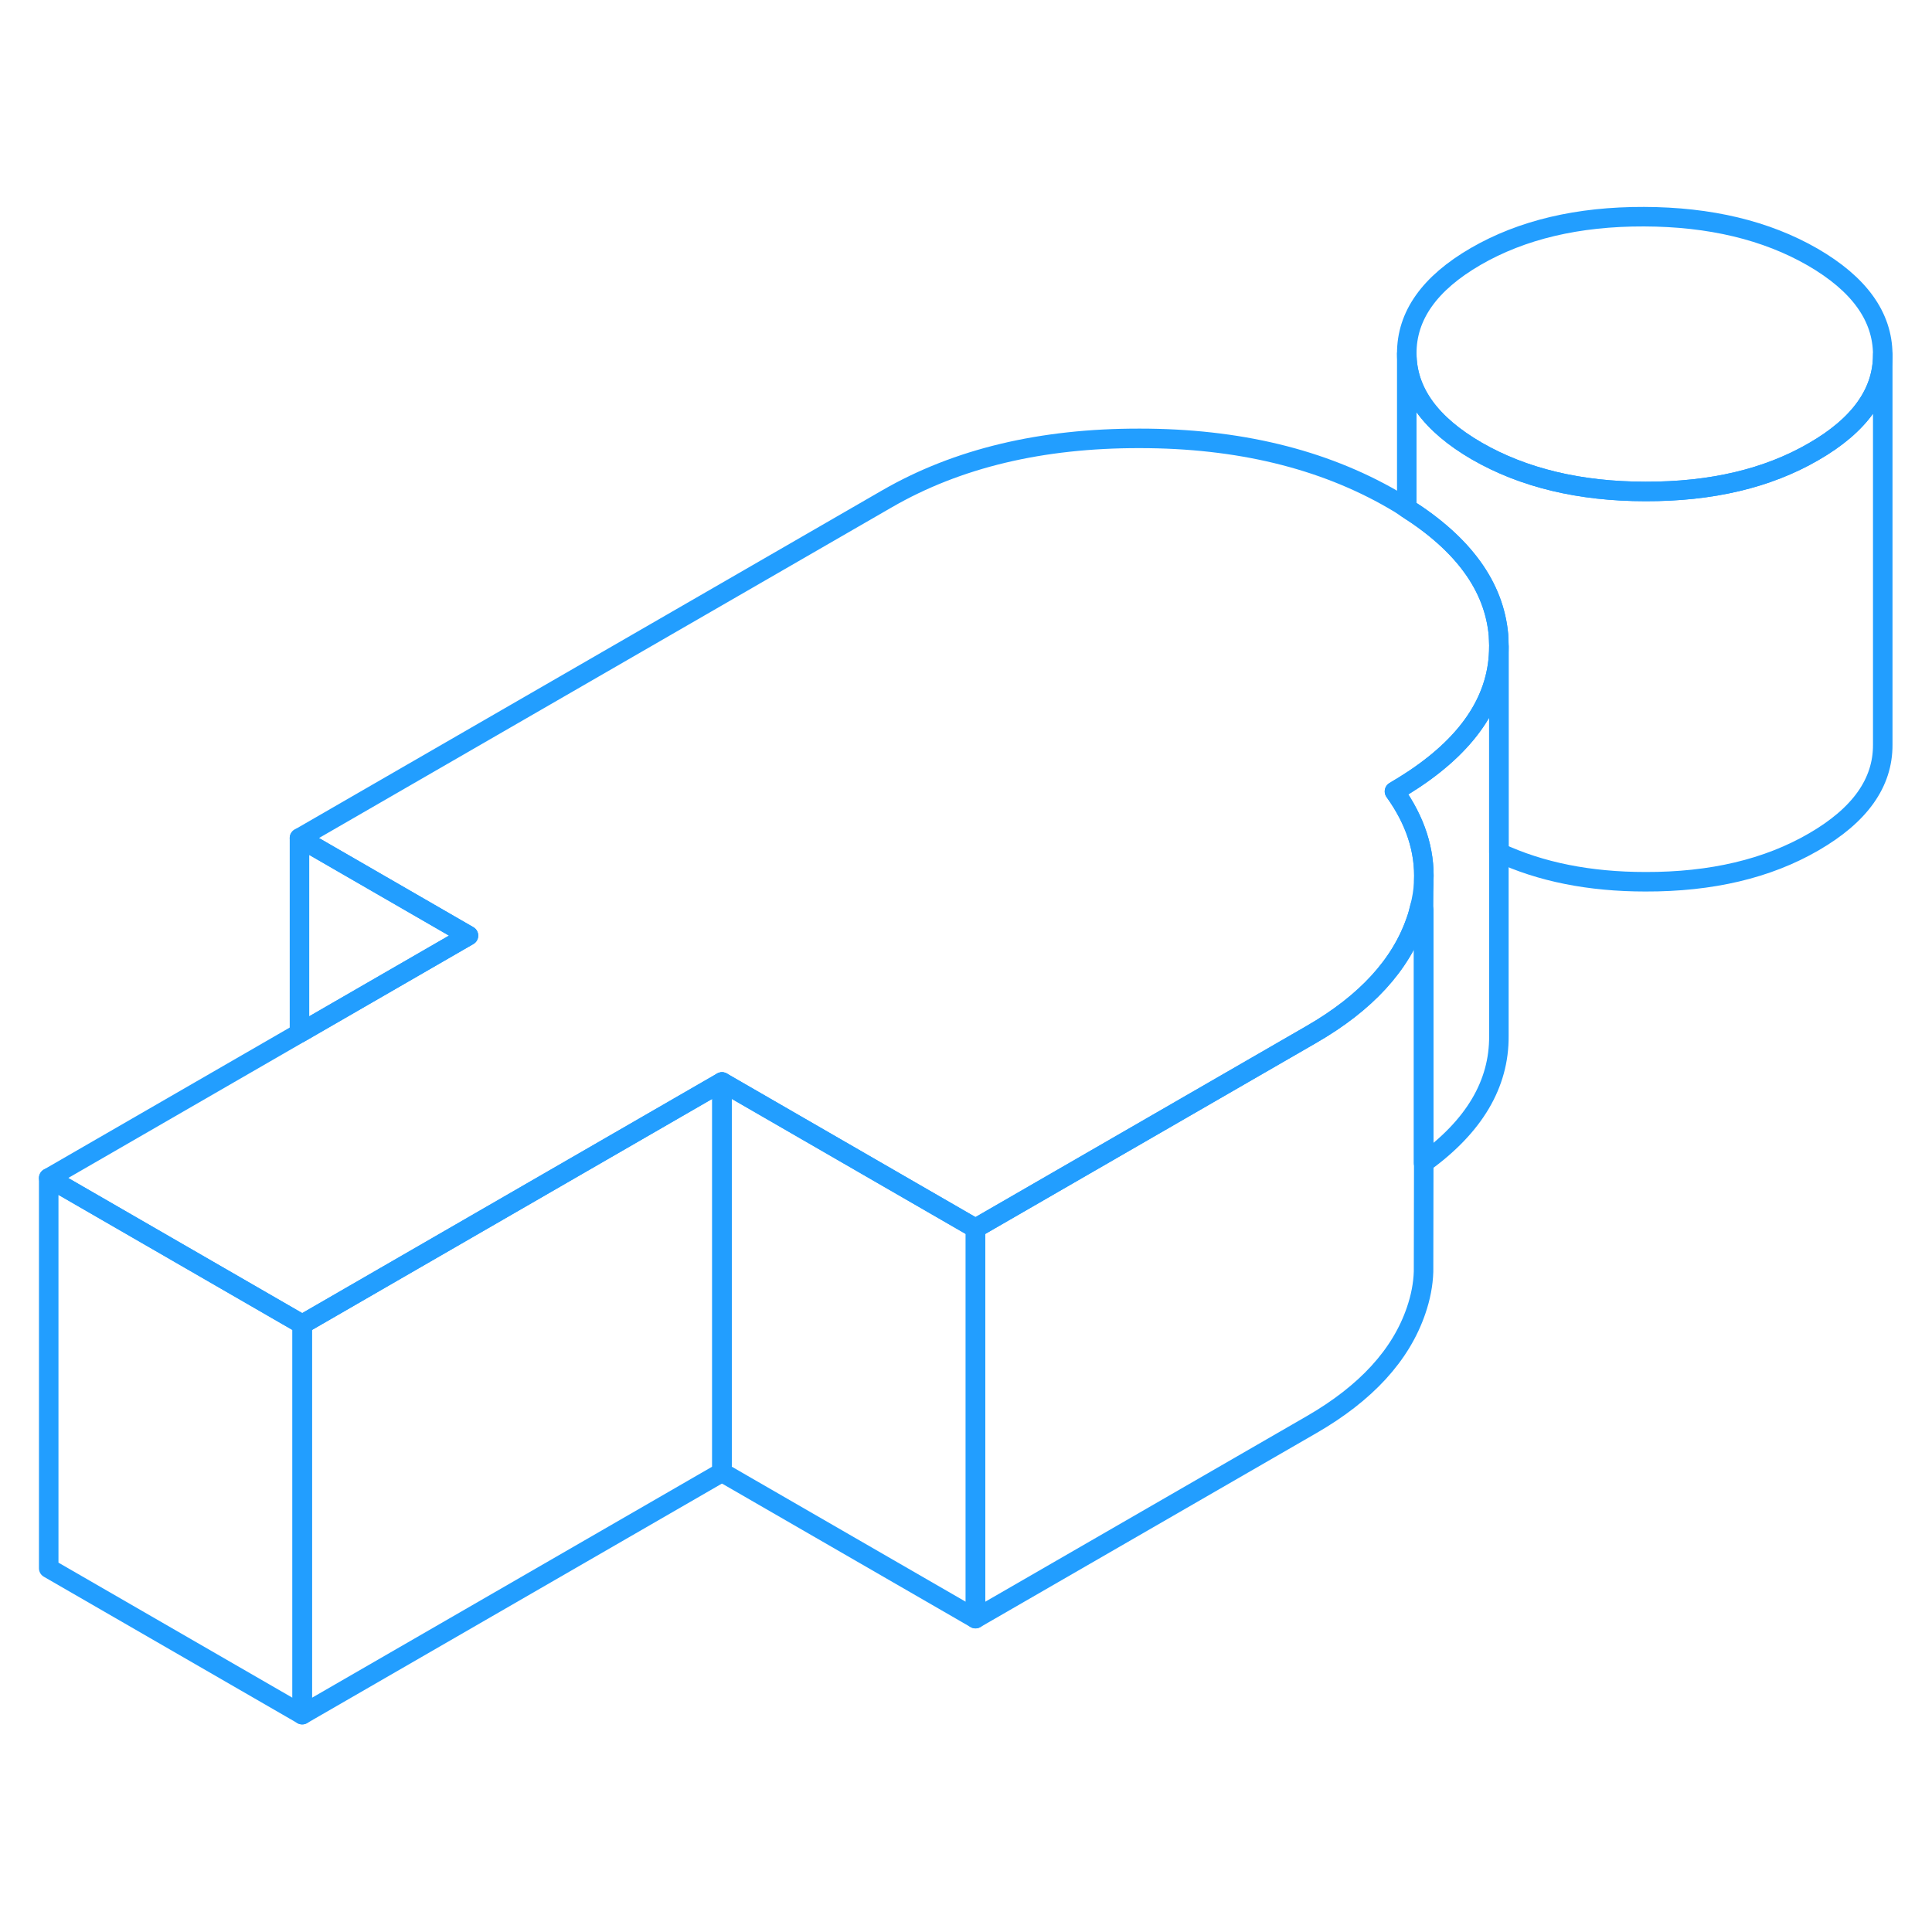 <svg width="48" height="48" viewBox="0 0 99 81" fill="none" xmlns="http://www.w3.org/2000/svg" stroke-width="1px" stroke-linecap="round" stroke-linejoin="round"><path d="M36.996 46.443V66.443L49.986 73.943V53.943L36.996 46.443Z" stroke="#229EFF" stroke-linejoin="round"/><path d="M36.996 46.443V66.443L15.486 78.863V58.863L19.676 56.443L36.996 46.443Z" stroke="#229EFF" stroke-linejoin="round"/><path d="M72.956 37.632V50.592L72.946 56.162C72.926 56.812 72.796 57.482 72.566 58.152C71.786 60.442 69.996 62.392 67.206 64.002L49.986 73.942V53.942L67.206 44.002C69.996 42.392 71.786 40.442 72.566 38.152C72.646 37.932 72.706 37.702 72.756 37.482C72.826 37.532 72.896 37.582 72.956 37.632Z" stroke="#229EFF" stroke-linejoin="round"/><path d="M76.806 24.133V44.083C76.826 46.553 75.536 48.723 72.946 50.593V37.633L72.956 36.163C73.026 34.583 72.526 33.043 71.456 31.553C71.816 31.343 72.146 31.133 72.466 30.923C75.356 28.993 76.806 26.733 76.806 24.133Z" stroke="#229EFF" stroke-linejoin="round"/><path d="M76.806 24.083V24.133C76.806 26.733 75.356 28.993 72.466 30.923C72.146 31.133 71.816 31.343 71.456 31.553C72.526 33.043 73.026 34.583 72.956 36.163V36.263C72.926 36.663 72.866 37.073 72.756 37.483C72.706 37.703 72.646 37.933 72.566 38.153C71.786 40.443 69.996 42.393 67.206 44.003L49.986 53.943L36.996 46.443L19.676 56.443L15.486 58.863L2.496 51.363L15.346 43.943L24.006 38.943L15.346 33.943L45.466 16.553C49.056 14.483 53.366 13.453 58.406 13.463C63.436 13.463 67.766 14.513 71.366 16.593C71.616 16.733 71.856 16.883 72.086 17.043C75.006 18.893 76.566 21.063 76.786 23.543C76.786 23.723 76.806 23.903 76.806 24.083Z" stroke="#229EFF" stroke-linejoin="round"/><path d="M96.476 9.163V9.183C96.476 11.123 95.296 12.783 92.936 14.143C90.576 15.513 87.696 16.193 84.316 16.183C80.936 16.183 78.056 15.483 75.676 14.113C73.296 12.733 72.096 11.073 72.086 9.123C72.076 7.173 73.256 5.513 75.616 4.143C77.986 2.773 80.856 2.093 84.246 2.103C87.626 2.113 90.506 2.803 92.886 4.173C95.266 5.553 96.466 7.213 96.476 9.163Z" stroke="#229EFF" stroke-linejoin="round"/><path d="M15.486 58.862V78.862L2.496 71.362V51.362L15.486 58.862Z" stroke="#229EFF" stroke-linejoin="round"/><path d="M24.006 38.942L15.346 43.942V33.942L24.006 38.942Z" stroke="#229EFF" stroke-linejoin="round"/><path d="M96.476 9.183V29.163C96.486 31.113 95.306 32.773 92.936 34.143C90.576 35.513 87.696 36.193 84.316 36.183C81.456 36.183 78.946 35.683 76.806 34.683V24.083C76.806 23.903 76.796 23.723 76.786 23.543C76.566 21.063 75.006 18.893 72.086 17.043V9.123C72.096 11.073 73.296 12.733 75.676 14.113C78.056 15.483 80.936 16.183 84.316 16.183C87.696 16.193 90.576 15.513 92.936 14.143C95.296 12.783 96.476 11.123 96.476 9.183Z" stroke="#229EFF" stroke-linejoin="round"/></svg>